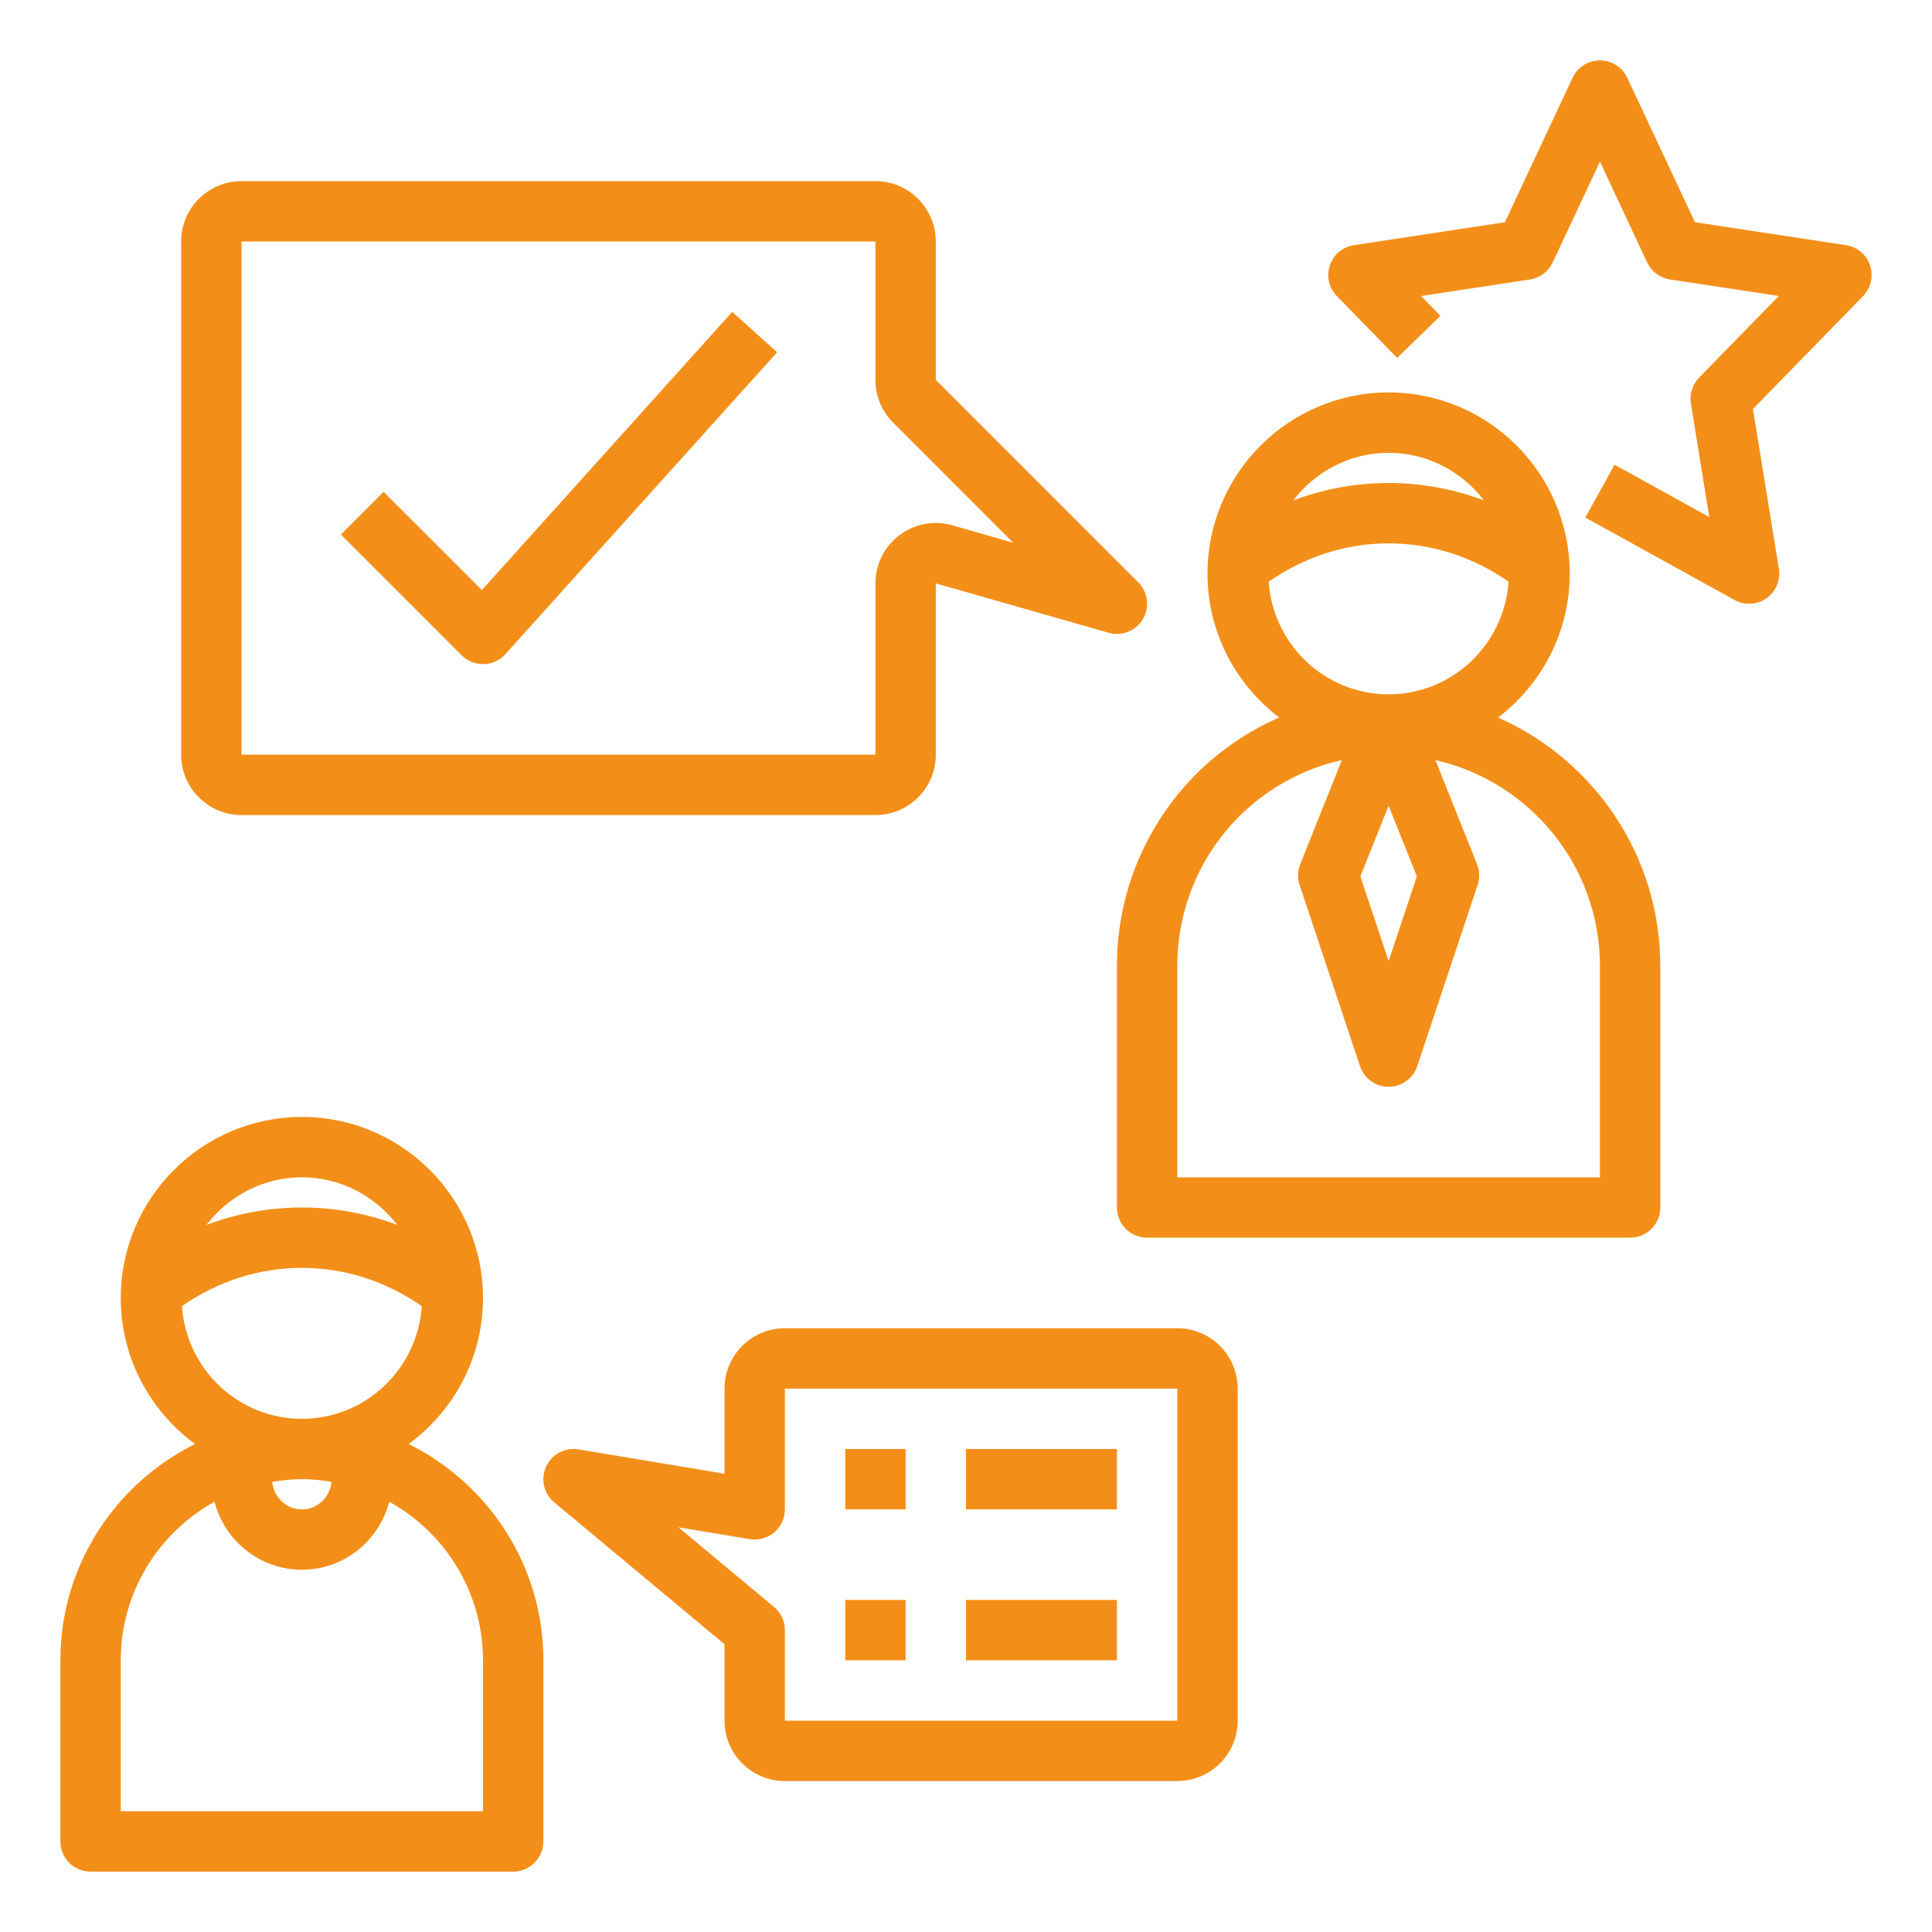 <svg fill="#f38f19" xmlns="http://www.w3.org/2000/svg" xmlns:xlink="http://www.w3.org/1999/xlink" version="1.1" x="0px" y="0px" viewBox="0 0 64 64" style="enable-background:new 0 0 64 64;" xml:space="preserve"><path d="M2,55v6c0,0.552,0.448,1,1,1h14c0.552,0,1-0.448,1-1v-6c0-3.14-1.823-5.856-4.463-7.165C15.027,46.743,16,44.985,16,43  c0-3.309-2.691-6-6-6s-6,2.691-6,6c0,1.985,0.973,3.743,2.463,4.835C3.823,49.144,2,51.86,2,55z M10,49  c0.335,0,0.662,0.034,0.982,0.088C10.936,49.596,10.52,50,10,50s-0.936-0.404-0.982-0.912C9.338,49.034,9.665,49,10,49z M10,39  c1.291,0,2.429,0.625,3.161,1.577C12.16,40.2,11.097,40,10,40s-2.16,0.2-3.161,0.577C7.571,39.625,8.709,39,10,39z M6.027,43.268  C7.205,42.451,8.563,42,10,42s2.795,0.451,3.973,1.268C13.832,45.347,12.114,47,10,47S6.168,45.347,6.027,43.268z M7.106,49.747  C7.44,51.039,8.605,52,10,52s2.56-0.961,2.894-2.253C14.744,50.771,16,52.741,16,55v5H4v-5C4,52.741,5.256,50.771,7.106,49.747z"></path><path d="M55,40v-8c0-3.672-2.214-6.833-5.374-8.231C51.065,22.672,52,20.945,52,19c0-3.309-2.691-6-6-6s-6,2.691-6,6  c0,1.945,0.934,3.671,2.372,4.768c-1.006,0.443-1.936,1.067-2.742,1.867C37.934,27.343,37,29.604,37,32v8c0,0.552,0.448,1,1,1h16  C54.552,41,55,40.552,55,40z M46,26.692l0.936,2.339L46,31.838l-0.936-2.807L46,26.692z M46,15c1.291,0,2.429,0.625,3.161,1.577  C48.16,16.2,47.097,16,46,16s-2.16,0.2-3.161,0.577C43.571,15.625,44.709,15,46,15z M42.027,19.268C43.205,18.451,44.563,18,46,18  s2.795,0.451,3.973,1.268C49.832,21.347,48.114,23,46,23S42.168,21.347,42.027,19.268z M53,39H39v-7  c0-1.865,0.728-3.625,2.044-4.951c0.954-0.947,2.131-1.583,3.407-1.871l-1.38,3.45c-0.087,0.22-0.095,0.463-0.02,0.688l2,6  C45.188,35.725,45.569,36,46,36s0.812-0.275,0.949-0.684l2-6c0.075-0.225,0.067-0.468-0.02-0.688l-1.38-3.45  C50.665,25.886,53,28.673,53,32V39z"></path><path d="M61.948,8.792c-0.119-0.355-0.427-0.614-0.798-0.671l-5.001-0.759l-2.244-4.786C53.741,2.224,53.388,2,53,2  s-0.741,0.224-0.905,0.576l-2.244,4.786L44.85,8.121c-0.371,0.057-0.679,0.315-0.798,0.671s-0.029,0.748,0.232,1.016l2,2.05  l1.432-1.396l-0.64-0.656l3.604-0.547c0.33-0.05,0.613-0.262,0.755-0.564L53,5.356l1.565,3.338c0.142,0.303,0.425,0.514,0.755,0.564  l3.604,0.547l-2.64,2.706c-0.221,0.227-0.322,0.545-0.271,0.858l0.61,3.76l-3.139-1.735l-0.968,1.75l4.94,2.73  C57.607,19.958,57.774,20,57.94,20c0.202,0,0.404-0.062,0.576-0.182c0.313-0.221,0.473-0.6,0.412-0.978l-0.859-5.292l3.648-3.739  C61.978,9.54,62.067,9.147,61.948,8.792z"></path><path d="M29,6H8C6.897,6,6,6.897,6,8v17c0,1.103,0.897,2,2,2h21c1.103,0,2-0.897,2-2v-5.674l5.725,1.636  c0.438,0.125,0.905-0.062,1.137-0.454c0.231-0.393,0.167-0.892-0.155-1.214L31,12.586V8C31,6.897,30.103,6,29,6z M33.564,17.979  l-2.014-0.576c-0.611-0.175-1.249-0.054-1.754,0.326C29.29,18.11,29,18.692,29,19.326V25H8V8h21v4.586  c0,0.534,0.208,1.036,0.586,1.414L33.564,17.979z"></path><path d="M26,59h13c1.103,0,2-0.897,2-2V46c0-1.103-0.897-2-2-2H26c-1.103,0-2,0.897-2,2v2.819l-4.835-0.806  c-0.446-0.075-0.885,0.159-1.074,0.569c-0.188,0.411-0.078,0.896,0.269,1.185l5.64,4.7V57C24,58.103,24.897,59,26,59z   M22.473,50.593l2.362,0.394c0.287,0.047,0.586-0.034,0.811-0.223C25.871,50.573,26,50.294,26,50v-4h13v11H26v-3  c0-0.297-0.132-0.578-0.36-0.768L22.473,50.593z"></path><rect x="28" y="48" width="2" height="2"></rect><rect x="32" y="48" width="5" height="2"></rect><rect x="28" y="53" width="2" height="2"></rect><rect x="32" y="53" width="5" height="2"></rect><path d="M15.962,19.547l-3.255-3.254l-1.414,1.414l4,4C15.48,21.895,15.735,22,16,22c0.009,0,0.018,0,0.026,0  c0.274-0.007,0.533-0.126,0.717-0.331l9-10l-1.486-1.338L15.962,19.547z">
</path>
</svg>
